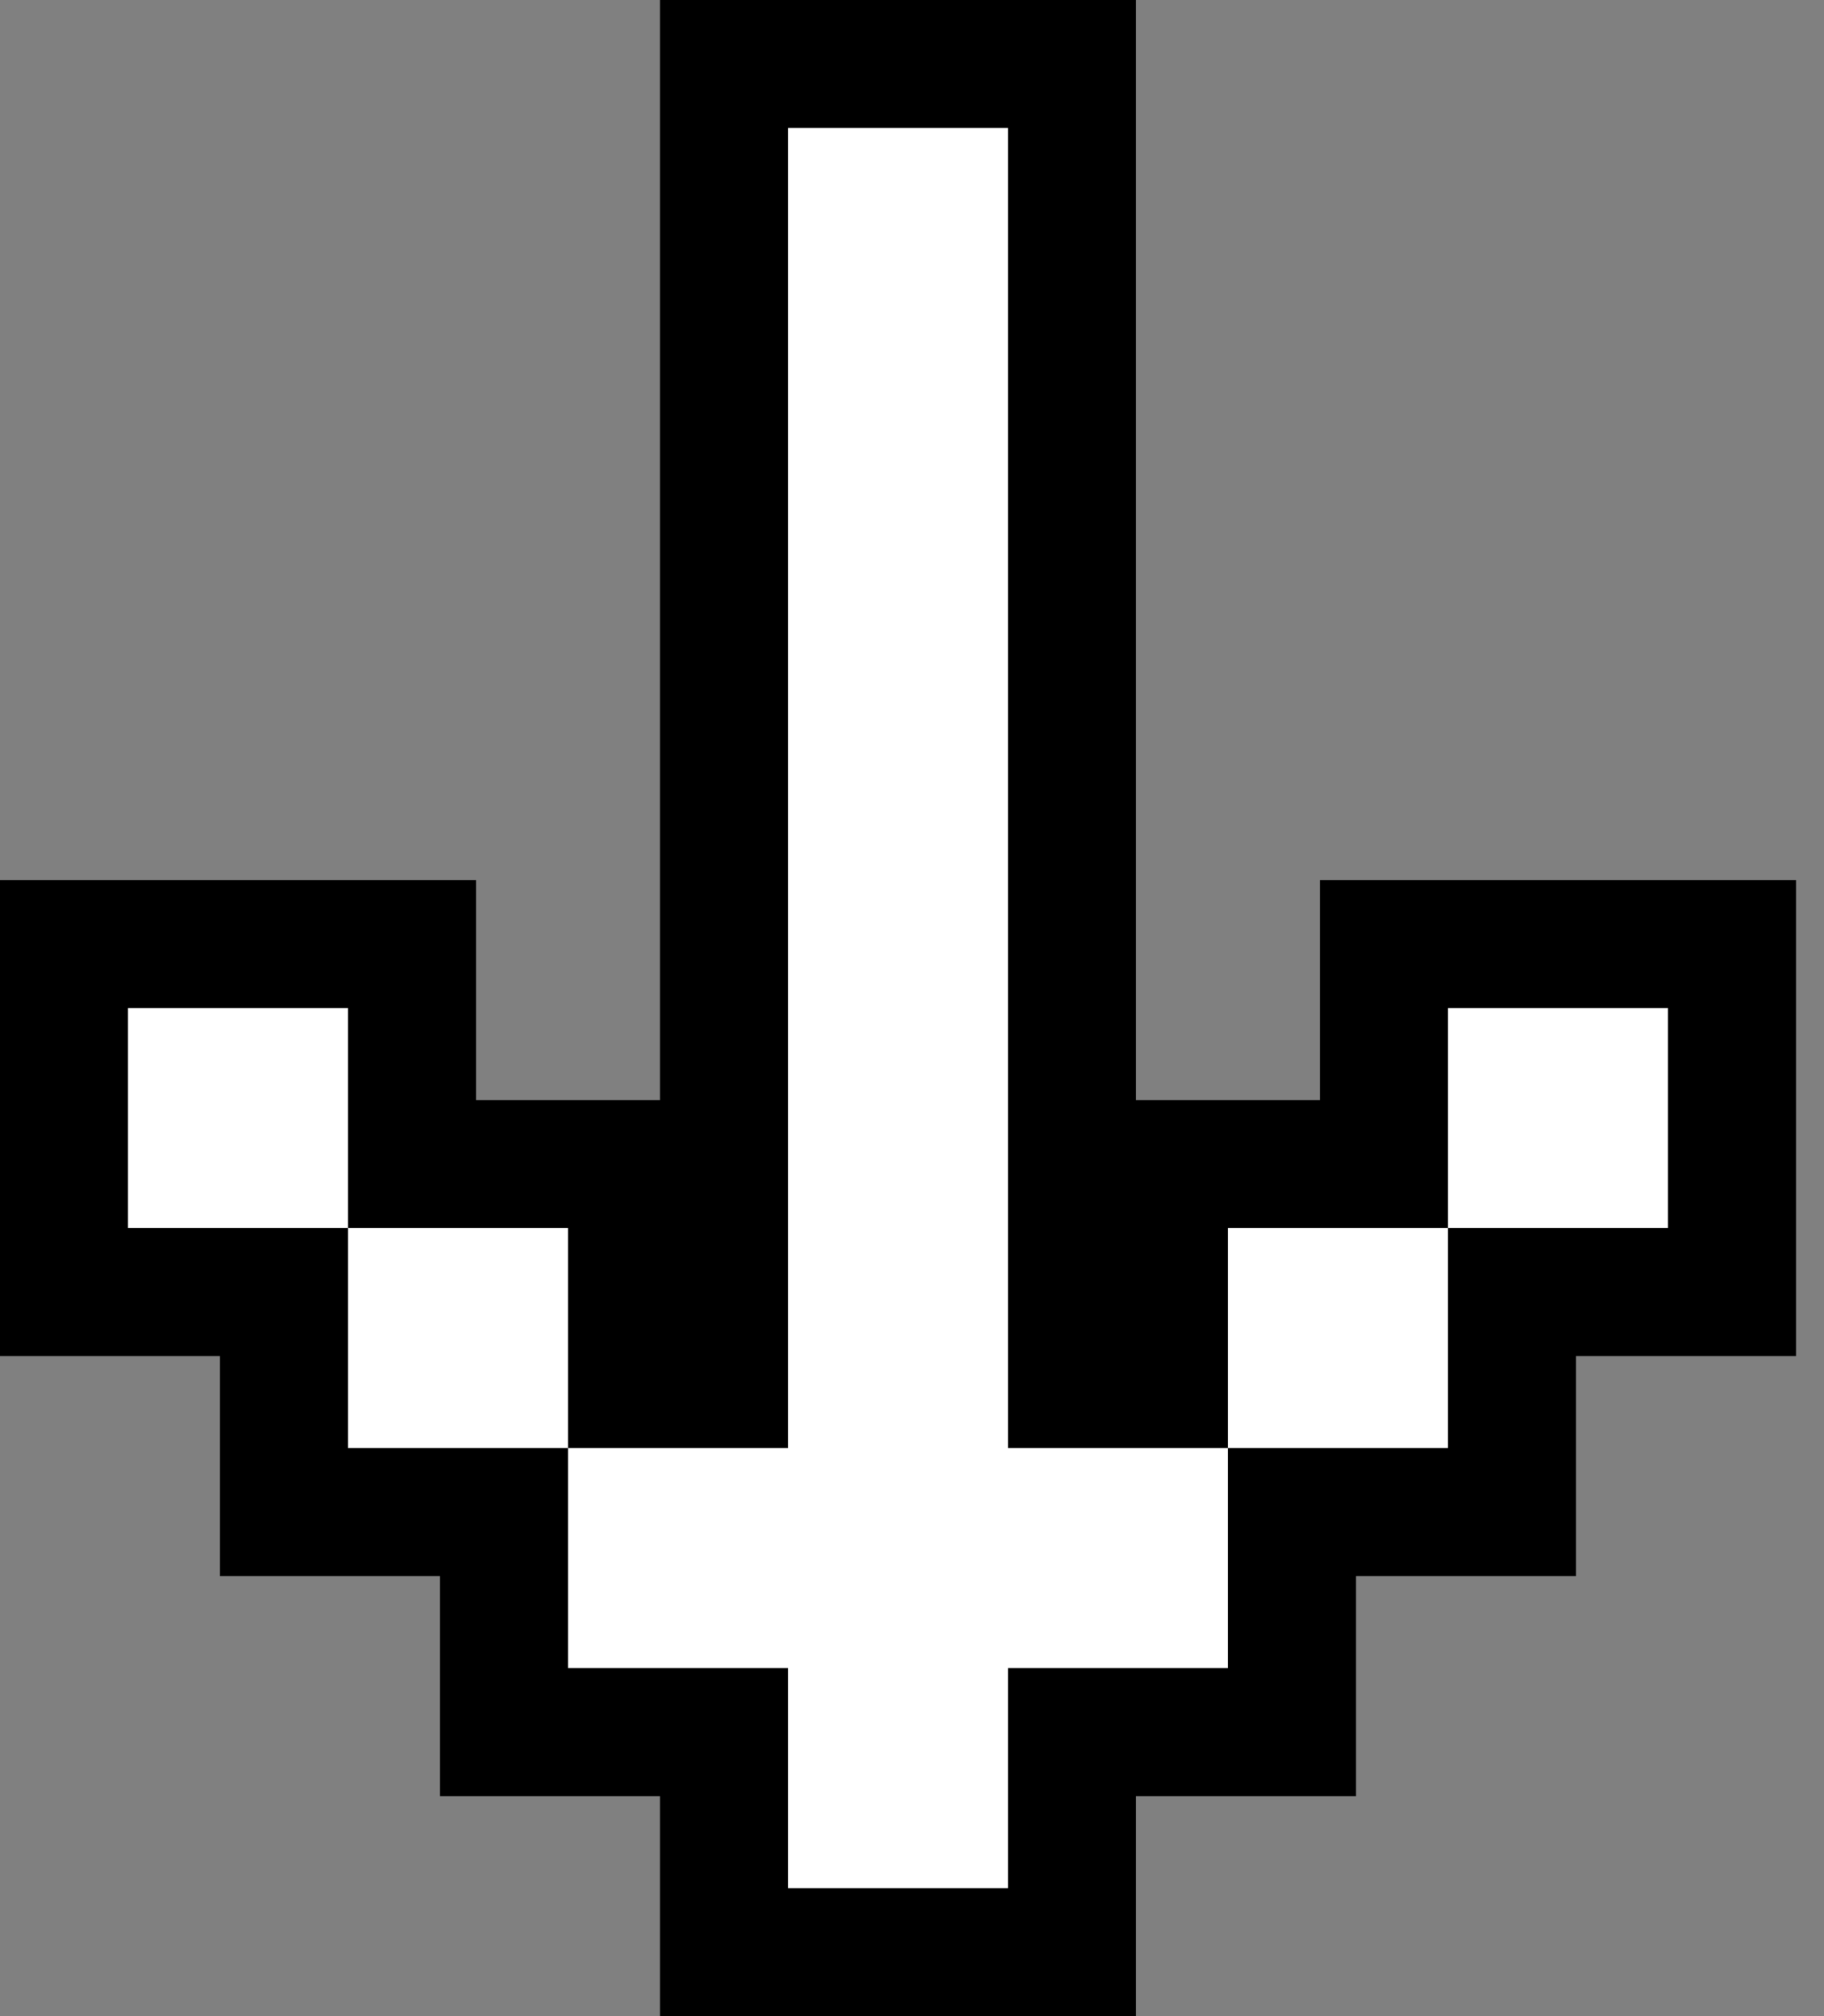 <svg width="57" height="63" viewBox="0 0 57 63" fill="none" xmlns="http://www.w3.org/2000/svg">
<rect x="0" y="0" width="57" height="63" fill="#808080" stroke="none"/>
<path d="M24.625 2H22.625V4V43.25H19.75V38.375V36.375H17.75H12.875V31.5V29.5H10.875H4H2V31.5V38.375V40.375H4H8.875V45.25V47.25H10.875H15.75V52.125V54.125H17.75H22.625V59V61H24.625H31.5H33.5V59V54.125H38.375H40.375V52.125V47.25H45.25H47.25V45.25V40.375H52.125H54.125V38.375V31.5V29.5H52.125H45.25H43.25V31.5V36.375H38.375H36.375V38.375V43.25H33.5V4V2H31.5H24.625Z" fill="white" stroke="black" stroke-width="4"/>
</svg>
